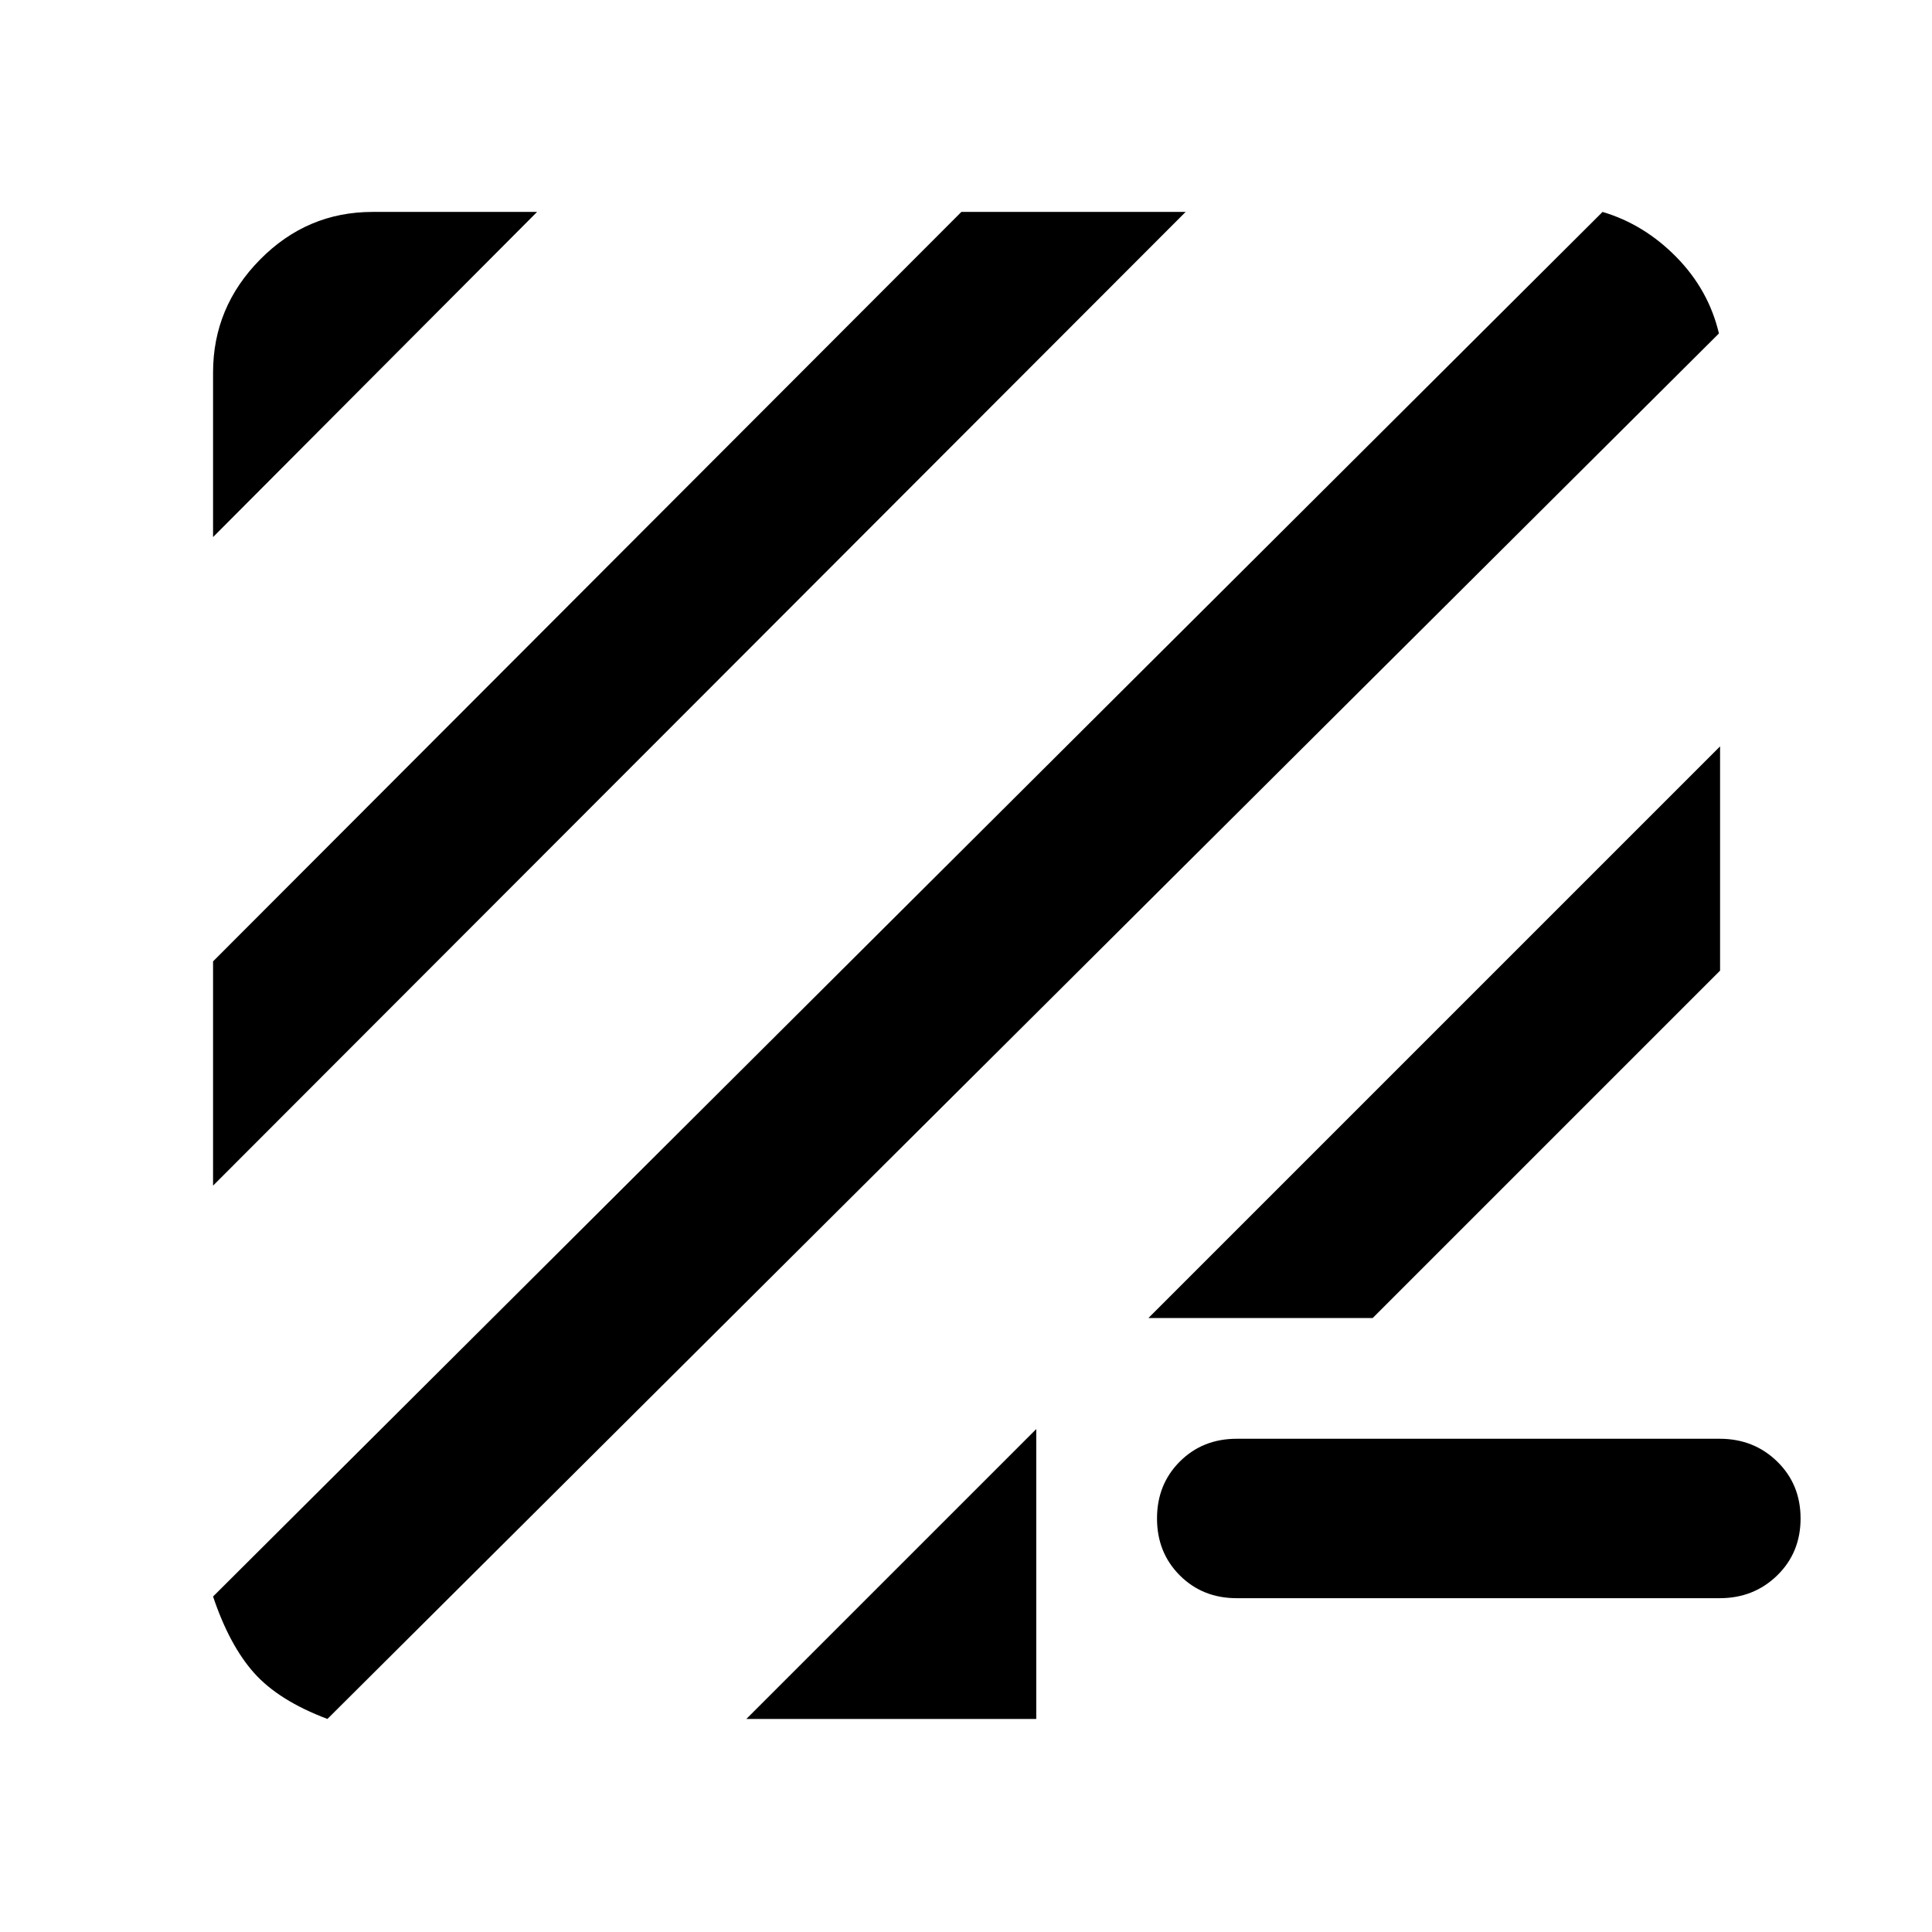 <svg xmlns="http://www.w3.org/2000/svg" height="48" viewBox="0 -960 960 960" width="48"><path d="M162.696-105.869q-24.218-9.13-36.457-22.87-12.24-13.739-20.37-37.957l690.435-688q20.653 6.13 36.675 22.435 16.022 16.304 21.152 37.957L162.696-105.869Zm208.172 0 144.045-144.044V-105.869H370.868Zm243.654-60q-16.957 0-28.283-11.326t-11.326-28.283q0-16.957 11.326-28.283t28.283-11.326h240q16.957 0 28.566 11.326 11.608 11.326 11.608 28.283t-11.608 28.283q-11.609 11.326-28.566 11.326h-240ZM105.869-370.868v-111.436l371.827-372.392h111.436L105.869-370.868Zm464.783 65.781 284.044-284.045v111.436L682.088-305.087H570.652ZM105.869-693.129v-81.784q0-32.478 23.37-56.131 23.37-23.652 55.848-23.652h81.784L105.869-693.129Z"/></svg>